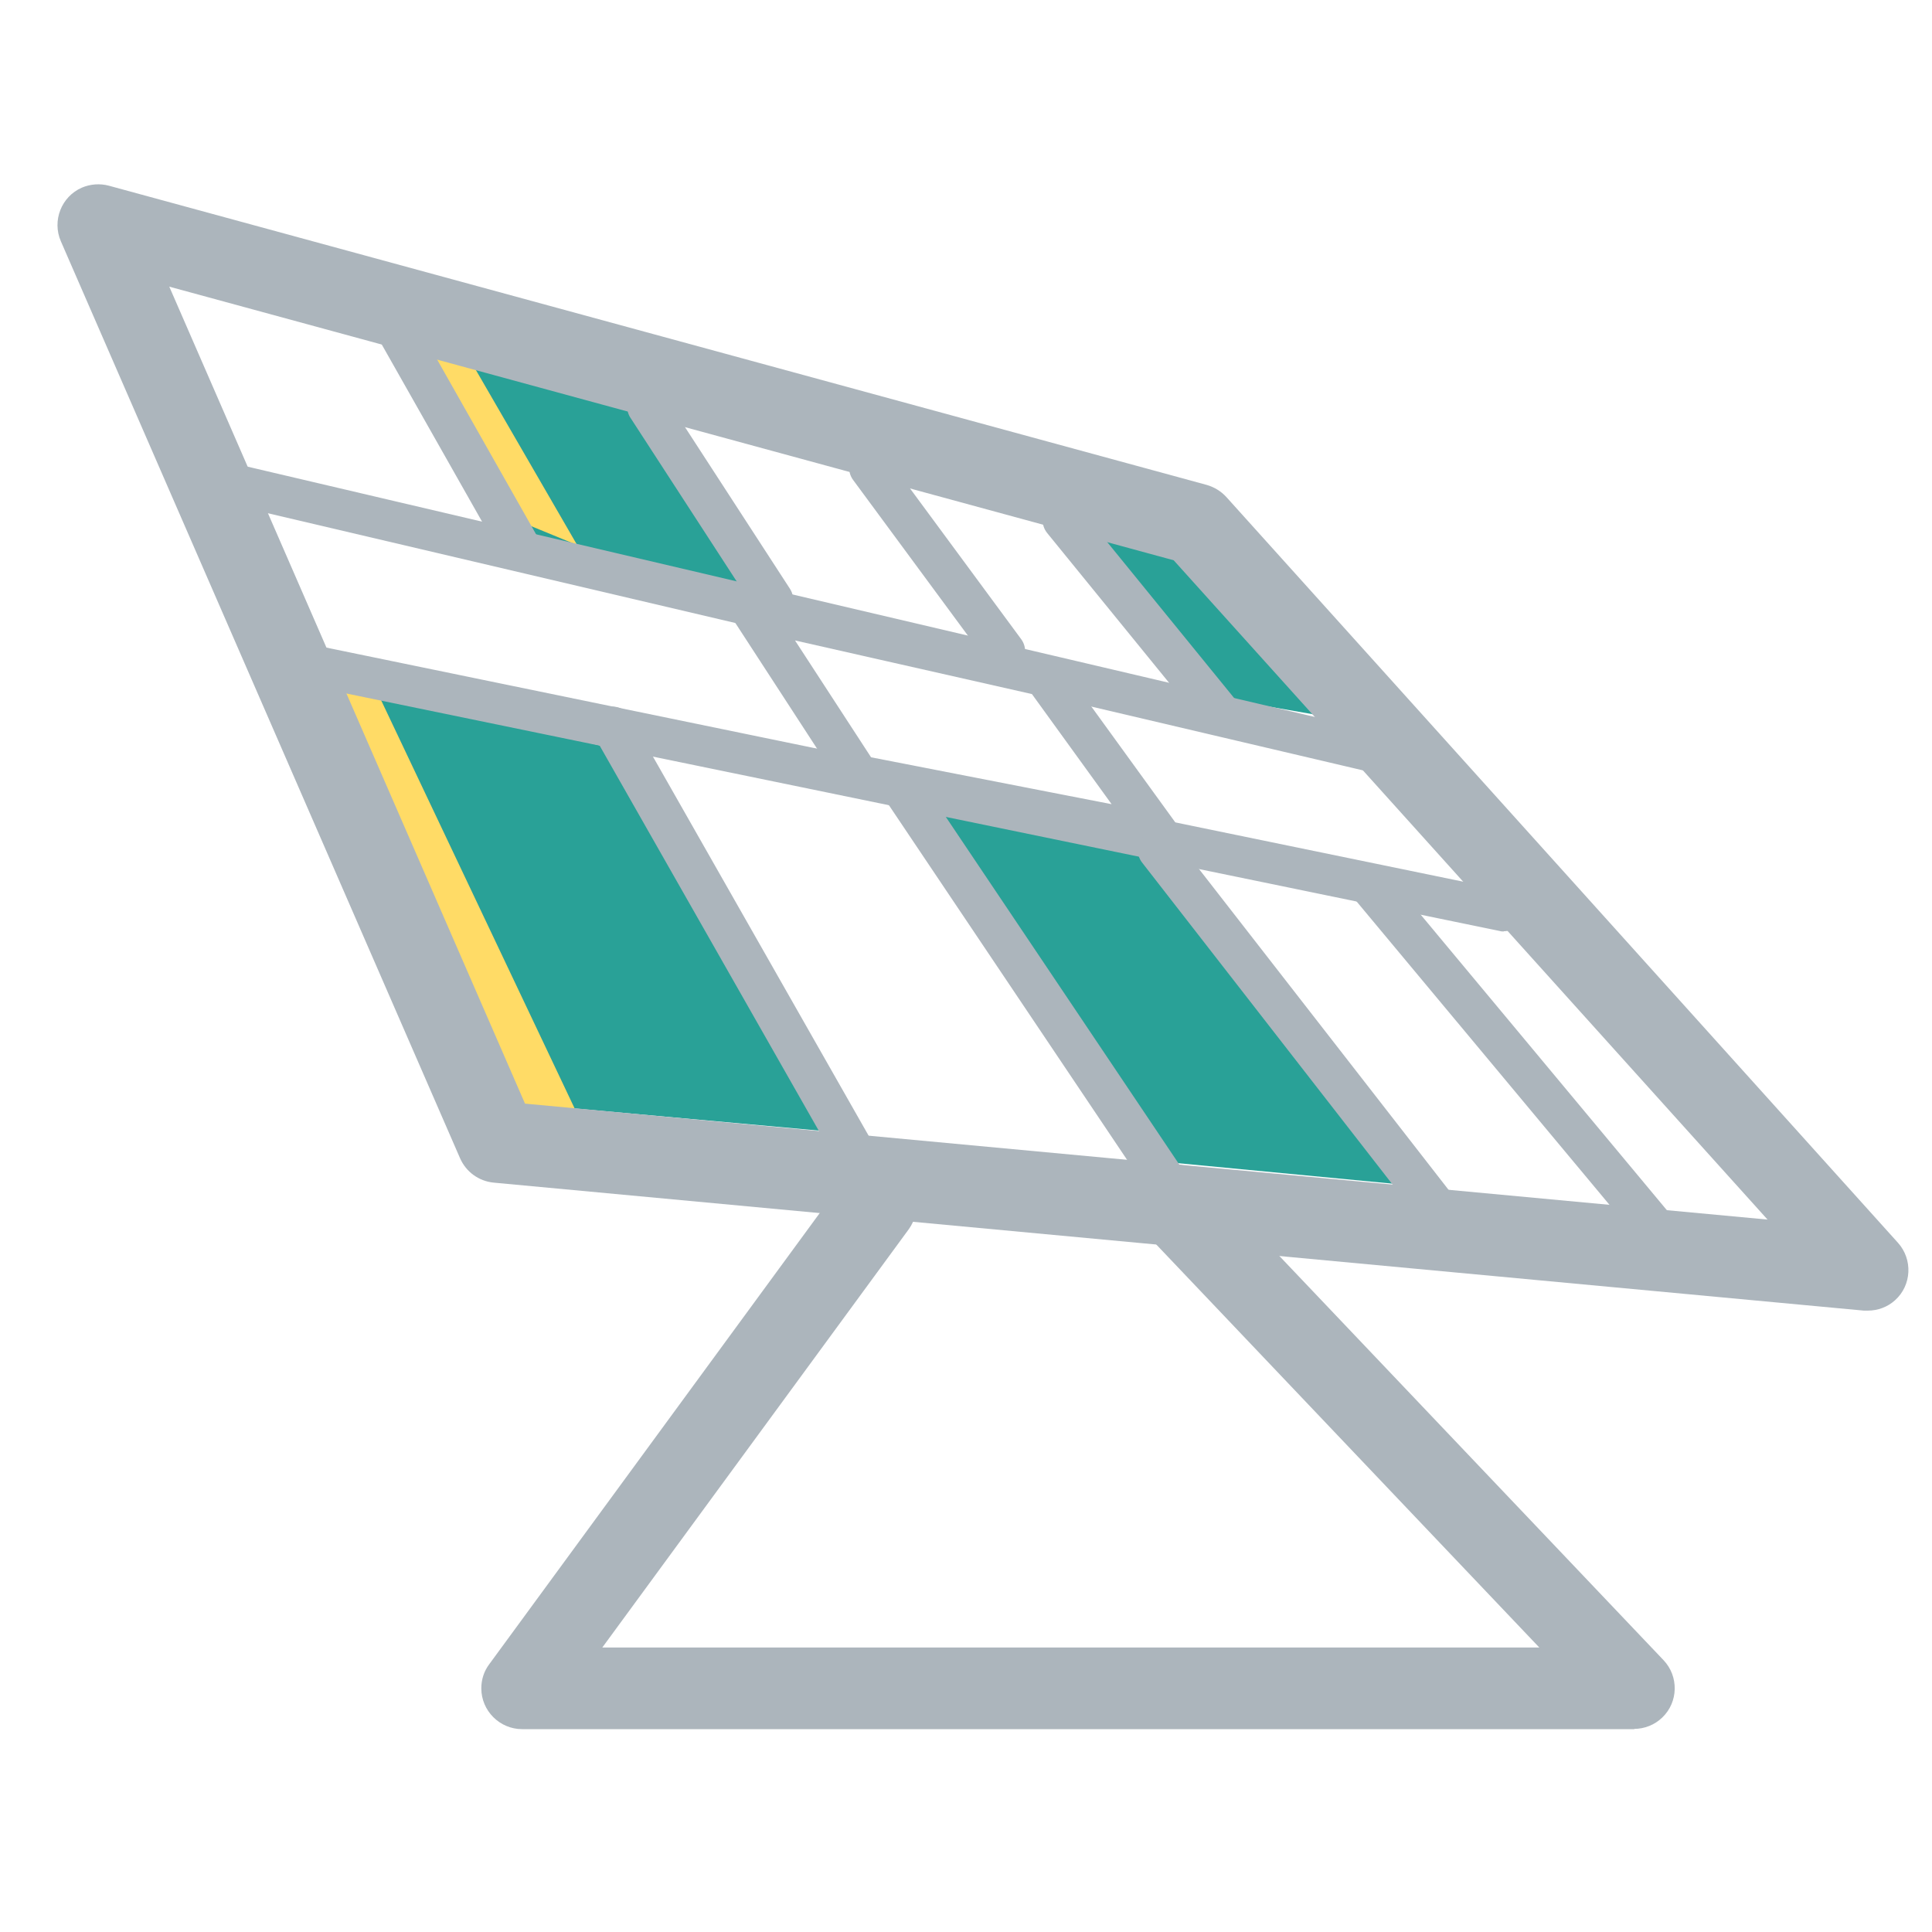 <?xml version="1.0" encoding="UTF-8"?>
<svg id="Ebene_1" xmlns="http://www.w3.org/2000/svg" version="1.1" viewBox="0 0 800 800">
  <!-- Generator: Adobe Illustrator 29.2.1, SVG Export Plug-In . SVG Version: 2.1.0 Build 116)  -->
  <defs>
    <style>
      .st0 {
        fill: #ffdb66;
      }

      .st1 {
        fill: #29a197;
      }

      .st2 {
        fill: #acb5bc;
      }
    </style>
  </defs>
  <g id="SVGRepo_iconCarrier">
    <path class="st1" d="M452,221.5l36.1,6.8,55.8,67.5-44.7-7.8-47.2-66.4h0ZM384.2,333.7l90,18.6,110.5,138.6-100.6-9.6-99.9-147.6h0ZM145.2,283.6l106.6,25.9,91.1,159-126.8-11.5-71-173.4Z"/>
    <path class="st0" d="M154.8,283.6l86,181.4-34.4-6.7-68.2-177.8,16.6,3h0Z"/>
    <path class="st1" d="M180.2,139.2l88.2,24.5,42.5,84.7-104.6-22.9-26.2-86.2Z"/>
    <path class="st0" d="M194.5,148.8l44.5,76.9-25.3-10.4-33.6-66.6h14.3Z"/>
    <path class="st2" d="M773.4,542.7c-.5,0-1.1,0-1.6,0l-567.4-53c-6.1-.6-11.4-4.4-13.9-10.1L25.2,99.9c-3.7-8.5.2-18.5,8.7-22.2,3.5-1.5,7.5-1.8,11.2-.8l454.6,123.9c3.1.9,5.9,2.6,8.1,5l278.1,308.8c6.2,6.9,5.7,17.6-1.2,23.8-3.1,2.8-7.1,4.3-11.3,4.3h0ZM217.5,457l514.4,48-245.9-273L70.1,118.7l147.3,338.3Z"/>
    <path class="st2" d="M479.7,353.8c-.5,0-1.1,0-1.6-.2l-124-24.1c-2.2-.4-4.2-1.8-5.5-3.7l-44.8-68.9c-2.6-3.9-1.5-9.1,2.4-11.7,1.9-1.3,4.3-1.7,6.5-1.2l121.4,27.6c2,.5,3.8,1.6,5,3.3l47.4,65.4c2.7,3.8,1.9,9-1.9,11.8-1.4,1-3.2,1.6-4.9,1.6h0ZM360.8,313.6l99.5,19.4-33-45.6-98.1-22.2,31.5,48.4ZM216.2,236.7c-3,0-5.9-1.6-7.3-4.3l-51.7-91.3c-2.3-4.1-.9-9.2,3.2-11.5,4.1-2.3,9.2-.9,11.5,3.2l51.7,91.3c2.3,4.1.9,9.2-3.2,11.5-1.3.7-2.7,1.1-4.1,1.1Z"/>
    <path class="st2" d="M320.1,256.8c-2.9,0-5.5-1.4-7.1-3.8l-52.2-80.4c-2.3-4.1-.8-9.2,3.2-11.5,3.7-2.1,8.4-1.1,10.9,2.3l52.2,80.4c2.5,3.9,1.4,9.1-2.5,11.7-1.4.9-3,1.4-4.6,1.4h0ZM416,278c-2.7,0-5.2-1.3-6.8-3.4l-55.9-75.8c-2.8-3.7-2-9,1.8-11.8s9-2,11.8,1.8l55.9,75.8c2.8,3.7,2,9-1.8,11.8-1.4,1.1-3.2,1.6-5,1.6h0ZM504.4,302.8c-2.5,0-4.9-1.1-6.5-3.1l-64.3-79c-2.9-3.6-2.4-8.9,1.2-11.9s8.9-2.4,11.9,1.2l64.3,79c2.9,3.6,2.4,8.9-1.2,11.9-1.5,1.2-3.4,1.9-5.3,1.9h0Z"/>
    <path class="st2" d="M571,320.3c-.7,0-1.3,0-1.9-.2L95.5,208.9c-4.5-1.2-7.2-5.8-5.9-10.3,1.2-4.3,5.4-6.9,9.8-6.1l473.7,111.1c4.5,1.1,7.3,5.6,6.3,10.1-.9,3.8-4.3,6.5-8.2,6.5ZM622.7,385.7c-.6,0-1.1,0-1.7-.2l-493.4-101.6c-4.6-.9-7.5-5.4-6.6-10,.9-4.6,5.4-7.5,10-6.6l493.4,101.6c4.6.9,7.5,5.4,6.6,9.9-.8,3.9-4.3,6.8-8.3,6.8h0Z"/>
    <path class="st2" d="M352.3,483c-3,0-5.8-1.6-7.3-4.3l-98.6-173.3c-2.4-4-1.1-9.2,2.9-11.6s9.2-1.1,11.6,2.9c0,.1.1.2.2.3l98.6,173.3c2.3,4,.9,9.2-3.2,11.5-1.3.7-2.7,1.1-4.1,1.1h0ZM484,499.3c-2.8,0-5.4-1.4-7-3.7l-109.2-162.6c-2.6-3.9-1.6-9.1,2.3-11.7,3.9-2.6,9.1-1.6,11.7,2.3h0l109.2,162.6c2.6,3.9,1.6,9.1-2.3,11.7-1.4.9-3,1.4-4.7,1.4h0ZM594.3,507.9c-2.6,0-5.1-1.2-6.7-3.3l-114.5-147.2c-3-3.6-2.4-8.9,1.2-11.9,3.6-3,8.9-2.4,11.9,1.2,0,.1.2.2.3.3l114.5,147.2c2.9,3.7,2.2,9-1.5,11.8-1.5,1.2-3.3,1.8-5.2,1.8h0ZM687.3,519.1c-2.5,0-4.9-1.1-6.5-3l-120.3-144.3c-3-3.6-2.5-8.9,1.1-11.9s8.9-2.5,11.9,1.1l120.2,144.3c3,3.6,2.5,8.9-1.1,11.9-1.5,1.3-3.4,2-5.4,2h0Z"/>
    <path class="st2" d="M676.8,716H216.2c-9.3,0-16.9-7.6-16.9-16.9,0-3.6,1.1-7.1,3.3-10l146.5-200c5.6-7.5,16.1-9,23.6-3.5,7.4,5.5,9,15.9,3.6,23.4l-126.9,173.2h388l-163.1-171.6c-6.4-6.8-6.1-17.4.6-23.8s17.4-6.1,23.8.6l190.1,200c6.4,6.7,6.2,17.4-.5,23.8-3.1,3-7.3,4.7-11.7,4.7Z"/>
  </g>
</svg>